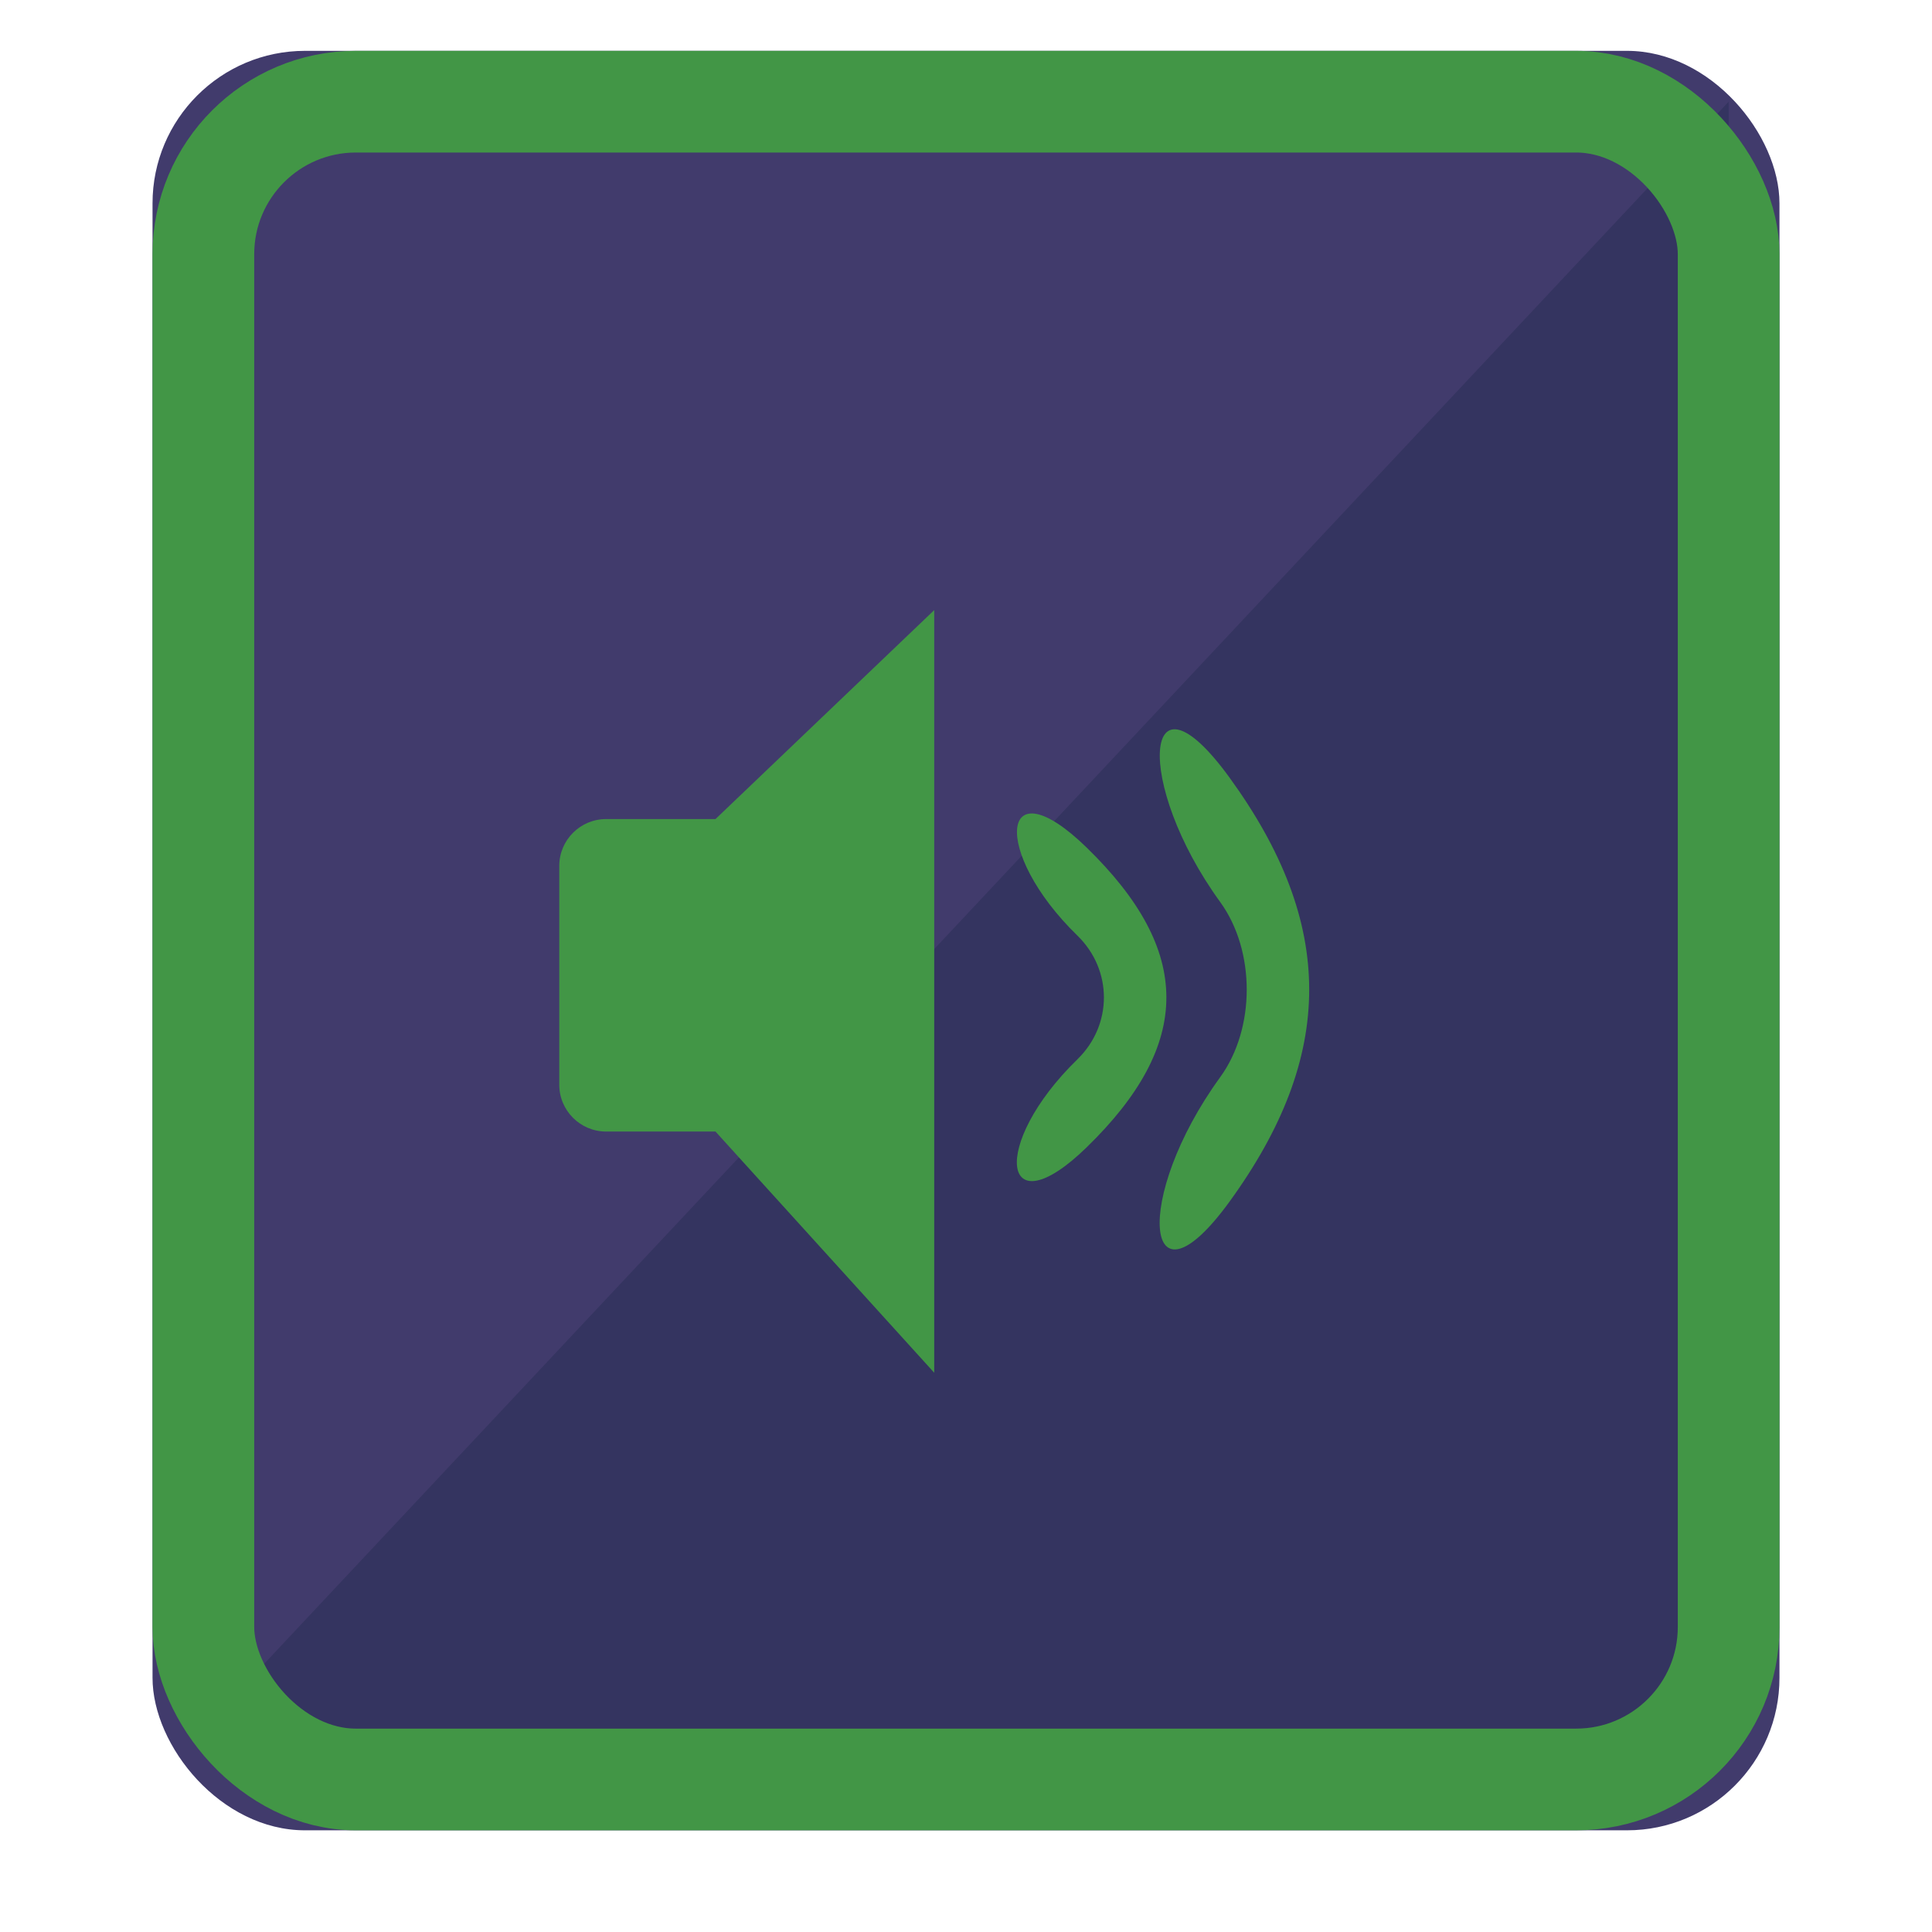 <svg xmlns="http://www.w3.org/2000/svg" xmlns:xlink="http://www.w3.org/1999/xlink" width="38" height="38" viewBox="0 0 38 38">
    <defs>
        <rect id="audio-a" width="32" height="35" x="3" y="1" rx="3"/>
        <path id="audio-b" d="M7.375,15 L3.073,10.256 L0.922,10.256 C0.413,10.256 0,9.843 0,9.334 L0,5.032 C0,4.523 0.413,4.11 0.922,4.11 L3.073,4.11 L7.375,0 L7.375,15 Z M13,5.742 C11.299,3.399 11.48,0.949 13.183,3.294 C15.272,6.171 15.273,8.755 13.183,11.635 C11.508,13.94 11.268,11.572 13,9.186 C13.695,8.229 13.696,6.701 13,5.742 Z M10.191,6.402 C8.49,4.746 8.671,3.014 10.374,4.671 C12.463,6.705 12.464,8.531 10.374,10.566 C8.699,12.196 8.459,10.522 10.191,8.836 C10.886,8.159 10.887,7.079 10.191,6.402 Z"/>
    </defs>
    <g fill="none" fill-rule="evenodd">
        <polygon fill="#429646" points="34 2 34 34 4 34"/>
        <use fill="#342E62" fill-opacity=".93" xlink:href="#audio-a"/>
        <rect width="30" height="33" x="4" y="2" stroke="#429646" stroke-width="2" rx="3"/>
        <g transform="translate(11 12)">
            <use fill="#429646" fill-rule="nonzero" xlink:href="#audio-b"/>
        </g>
    </g>
</svg>
